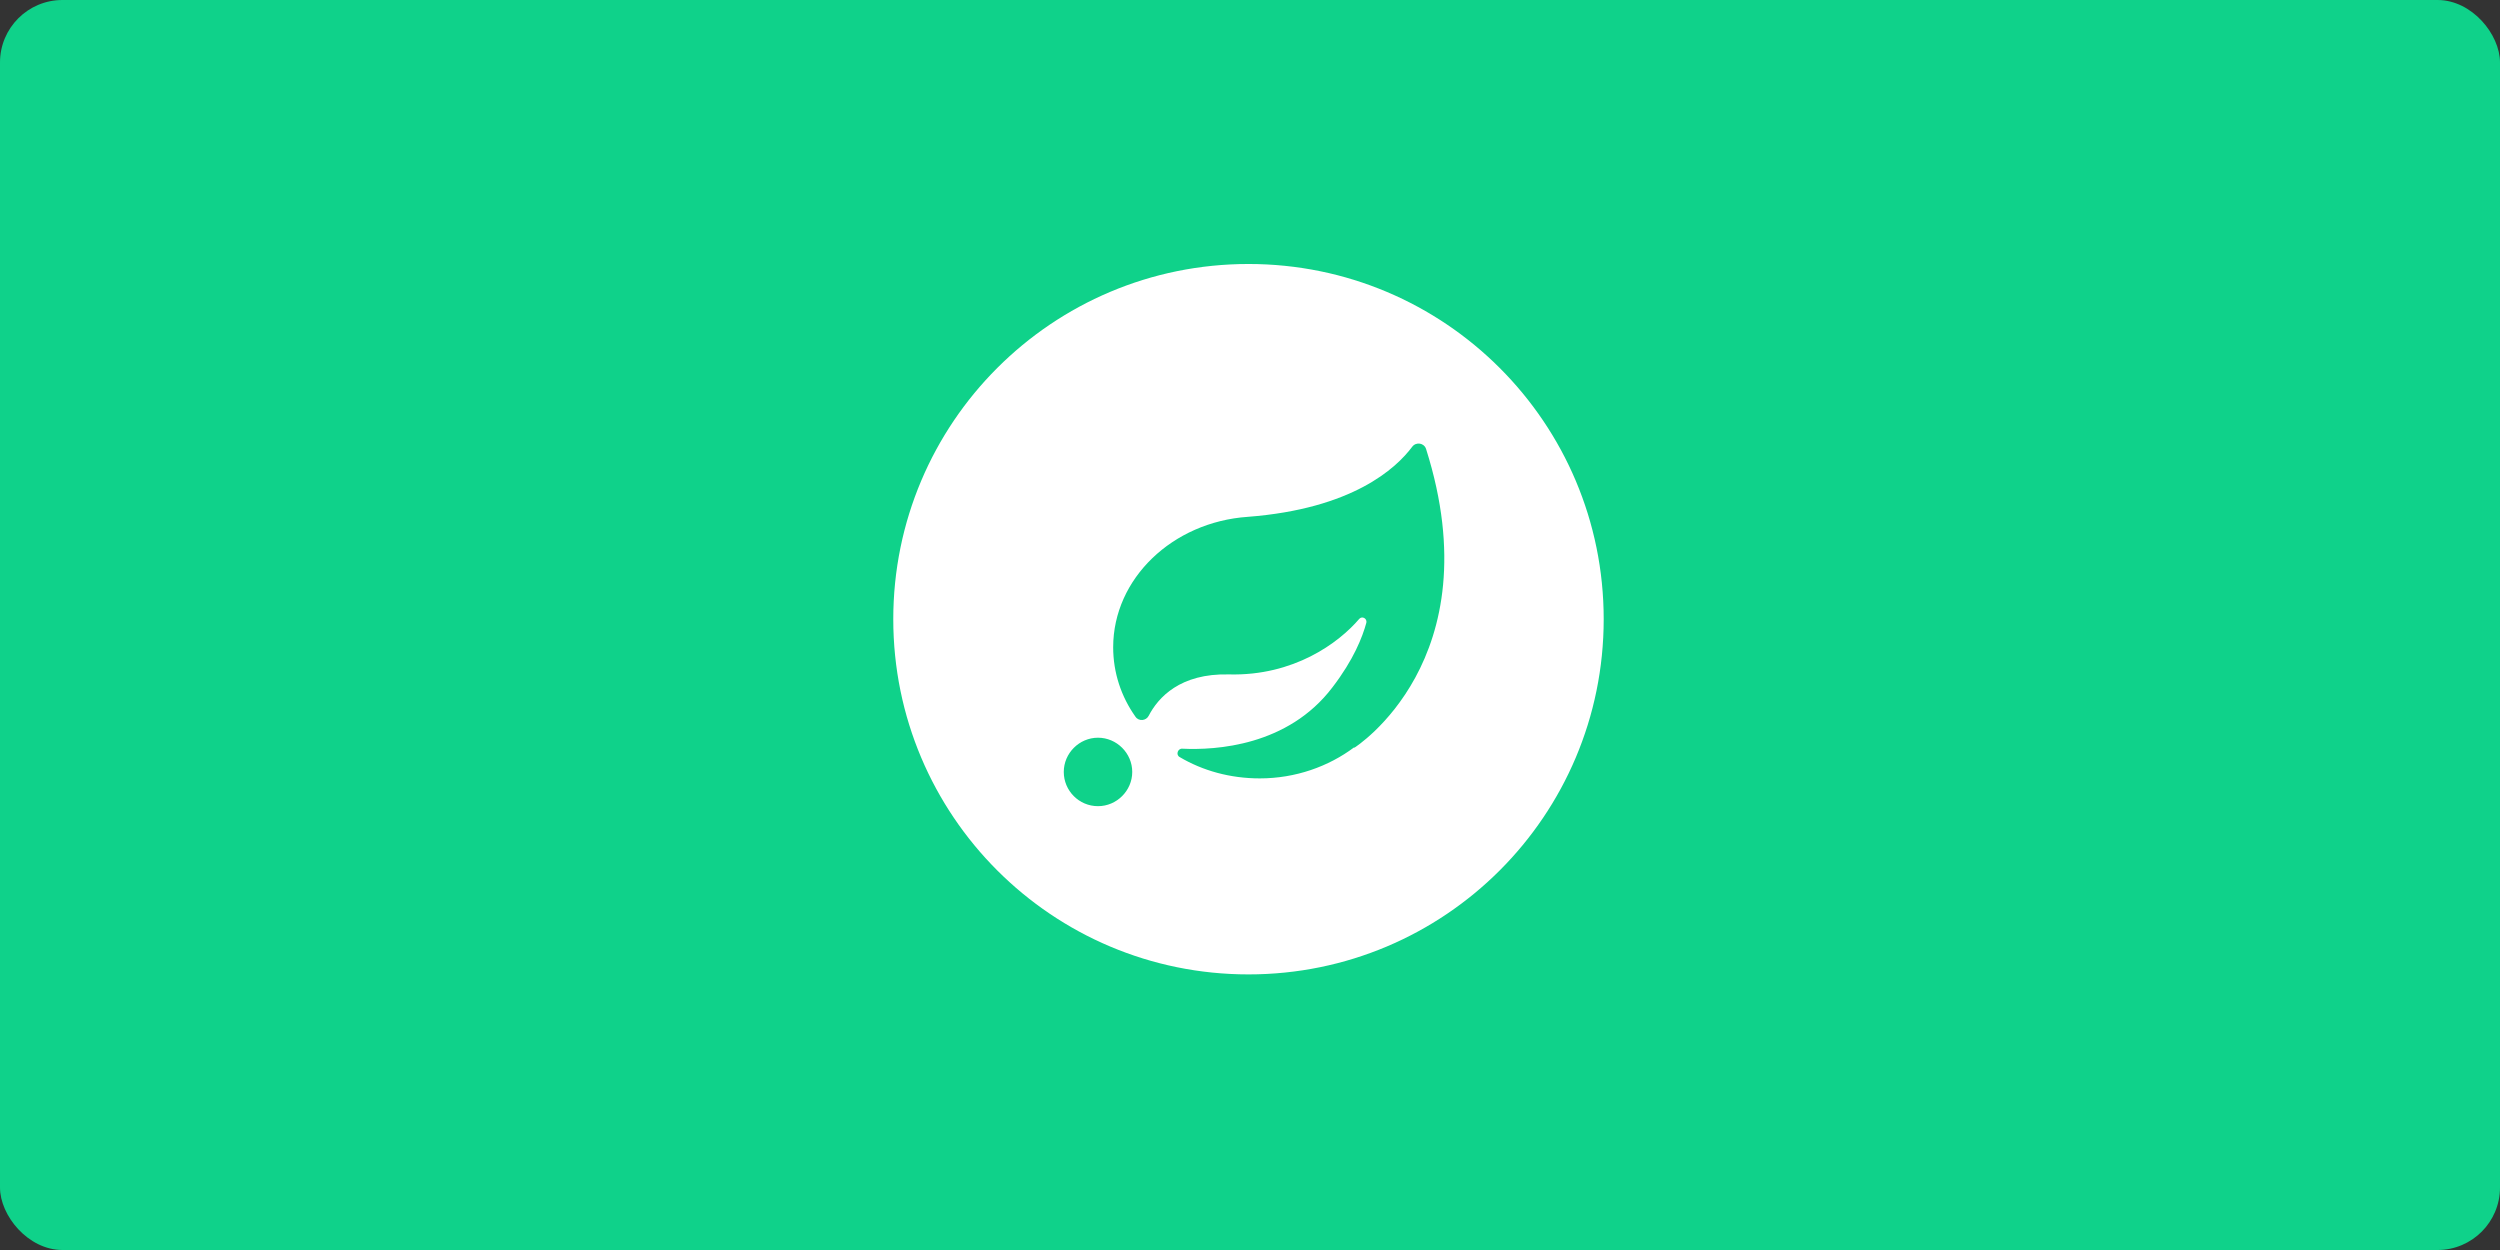 <svg width="400" height="200" viewBox="0 0 400 200" fill="none" xmlns="http://www.w3.org/2000/svg">
<rect x="0" y="0" width="400" height="200" fill="#333333" stroke="none"/>
<rect width="400" height="200" fill="#0FD28A" rx="10"/>
<path d="M199.758 42.238C168.344 42.238 142.924 67.658 142.924 99.072C142.924 130.485 168.344 155.905 199.758 155.905C231.171 155.905 256.591 130.485 256.591 99.072C256.591 67.658 231.171 42.238 199.758 42.238ZM175.681 128.987C172.633 128.987 170.204 126.507 170.204 123.51C170.204 120.513 172.684 118.033 175.681 118.033C178.678 118.033 181.158 120.513 181.158 123.51C181.158 126.507 178.678 128.987 175.681 128.987ZM216.653 119.583C212.571 122.632 207.301 124.543 201.566 124.543C196.813 124.543 192.421 123.303 188.753 121.133C188.081 120.772 188.443 119.738 189.166 119.79C194.488 120.048 206.061 119.377 213.191 109.973C216.601 105.53 217.996 101.913 218.616 99.64C218.771 98.968 217.944 98.503 217.479 99.02C214.173 102.895 206.991 108.165 196.658 107.907C188.804 107.7 185.291 111.627 183.793 114.52C183.379 115.347 182.191 115.45 181.674 114.675C179.401 111.472 178.109 107.648 178.109 103.567C178.109 92.562 187.616 83.52 199.654 82.693C216.394 81.402 223.369 74.943 225.953 71.482C226.573 70.655 227.864 70.862 228.174 71.843C238.869 105.633 216.704 119.635 216.704 119.635L216.653 119.583Z" fill="white"/>
</svg>
